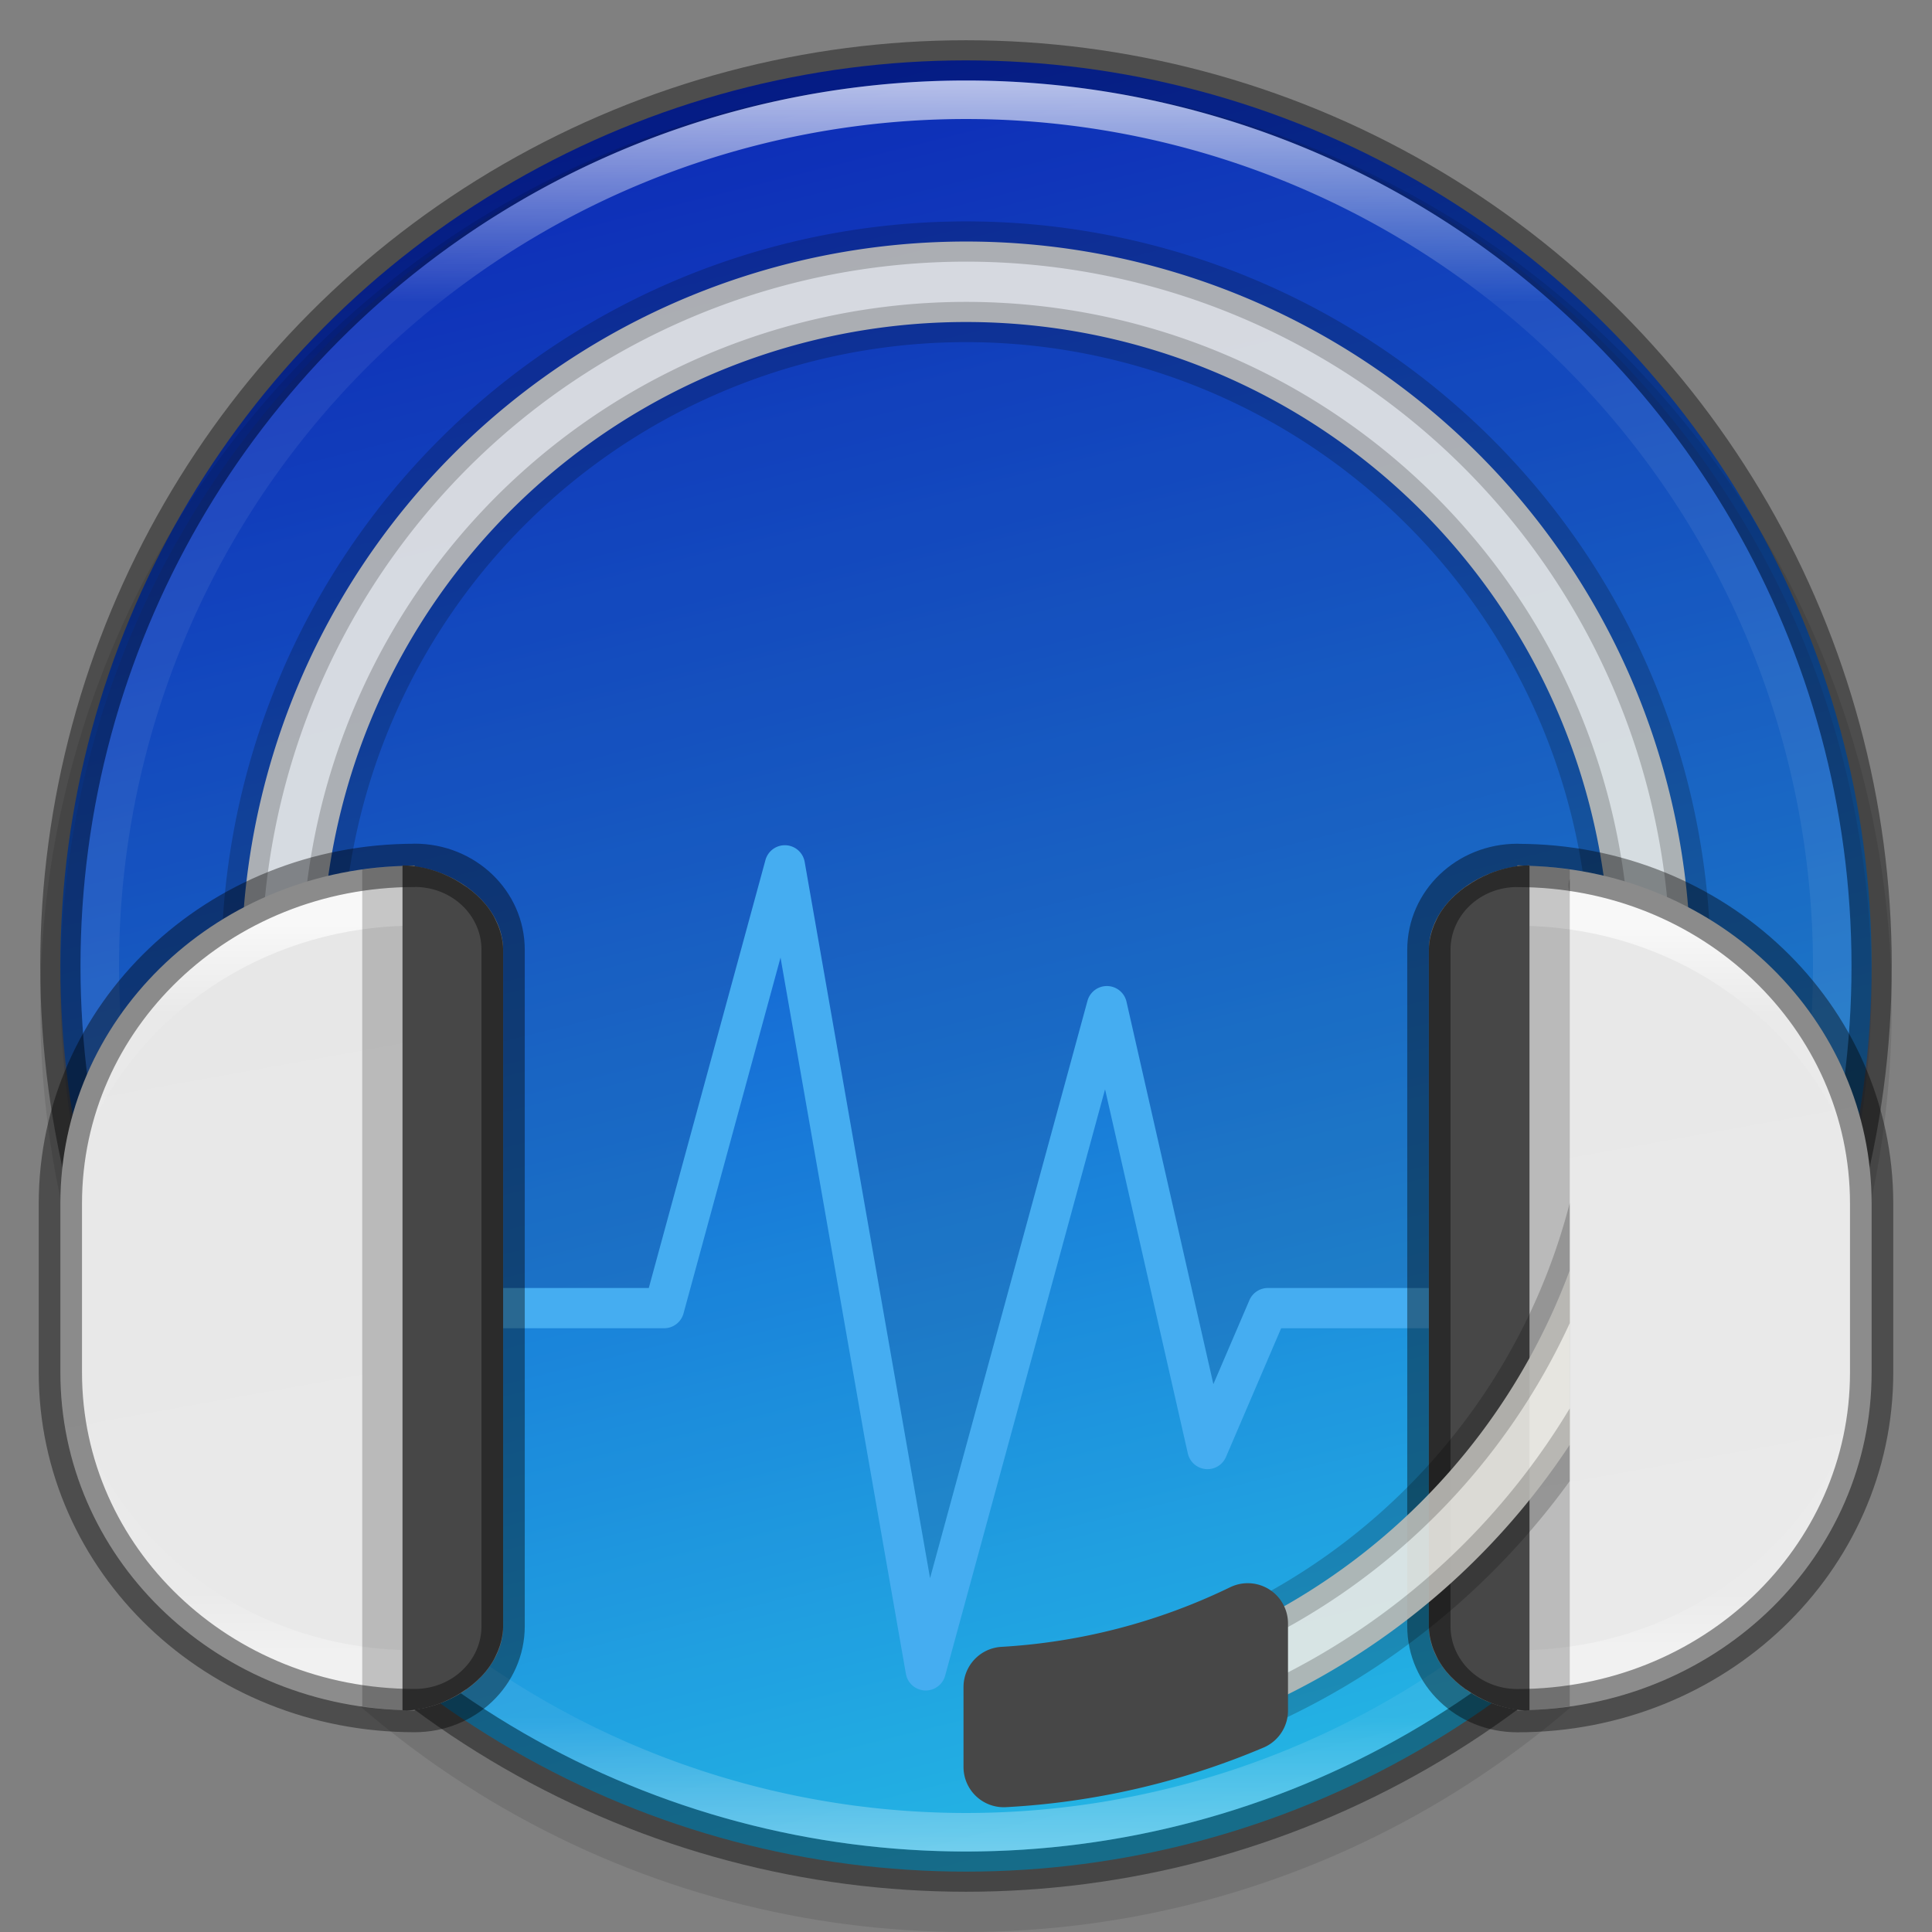 <?xml version="1.0" encoding="UTF-8" standalone="no"?>
<svg
   width="48"
   height="48"
   version="1"
   id="svg55"
   sodipodi:docname="audio-headset.svg"
   inkscape:version="1.1.2 (0a00cf5339, 2022-02-04)"
   xmlns:inkscape="http://www.inkscape.org/namespaces/inkscape"
   xmlns:sodipodi="http://sodipodi.sourceforge.net/DTD/sodipodi-0.dtd"
   xmlns:xlink="http://www.w3.org/1999/xlink"
   xmlns="http://www.w3.org/2000/svg"
   xmlns:svg="http://www.w3.org/2000/svg">
  <rect width="100%" height="100%" fill="#808080" stroke="none"/>
  <sodipodi:namedview
     id="namedview57"
     pagecolor="#ffffff"
     bordercolor="#666666"
     borderopacity="1.0"
     inkscape:pageshadow="2"
     inkscape:pageopacity="0.0"
     inkscape:pagecheckerboard="0"
     showgrid="false"
     showguides="false"
     inkscape:zoom="16.787234"
     inkscape:cx="23.976553"
     inkscape:cy="24.512674"
     inkscape:window-width="1851"
     inkscape:window-height="1016"
     inkscape:window-x="0"
     inkscape:window-y="0"
     inkscape:window-maximized="1"
     inkscape:current-layer="svg55" />
  <defs
     id="defs23">
    <linearGradient
       id="linearGradient8588"
       x1="13.735"
       x2="38.1"
       y1="249.69"
       y2="292.77"
       gradientTransform="matrix(0.945,0,0,0.945,-88.259,-206.99)"
       gradientUnits="userSpaceOnUse">
      <stop
         stop-color="#62237c"
         offset="0"
         id="stop2" />
      <stop
         stop-color="#c43ac4"
         offset="1"
         id="stop4" />
    </linearGradient>
    <linearGradient
       id="linearGradient8590"
       x1="96"
       x2="96"
       y1="4"
       y2="188"
       gradientTransform="matrix(.239 0 0 .239 1.044 1.044)"
       gradientUnits="userSpaceOnUse"
       xlink:href="#linearGradient927" />
    <linearGradient
       id="linearGradient927">
      <stop
         stop-color="#fff"
         offset="0"
         id="stop8" />
      <stop
         stop-color="#fff"
         stop-opacity=".098"
         offset=".125"
         id="stop10" />
      <stop
         stop-color="#fff"
         stop-opacity=".098"
         offset=".925"
         id="stop12" />
      <stop
         stop-color="#fff"
         stop-opacity=".498"
         offset="1"
         id="stop14" />
    </linearGradient>
    <linearGradient
       id="linearGradient4704"
       x1="340"
       x2="347"
       y1="64"
       y2="103"
       gradientTransform="translate(-320,-60)"
       gradientUnits="userSpaceOnUse">
      <stop
         stop-color="#e5e5e5"
         offset="0"
         id="stop17" />
      <stop
         stop-color="#eaeaea"
         offset="1"
         id="stop19" />
    </linearGradient>
    <linearGradient
       id="linearGradient3647"
       x1="344"
       x2="344"
       y1="83"
       y2="101"
       gradientTransform="translate(-320,-60)"
       gradientUnits="userSpaceOnUse"
       xlink:href="#linearGradient927" />
    <linearGradient
       inkscape:collect="always"
       id="linearGradient3598">
      <stop
         style="stop-color:#28c8fd;stop-opacity:1"
         offset="0"
         id="stop3594" />
      <stop
         style="stop-color:#0829dc;stop-opacity:1"
         offset="1"
         id="stop3596" />
    </linearGradient>
    <linearGradient
       inkscape:collect="always"
       xlink:href="#linearGradient3598"
       id="linearGradient1229"
       x1="25.5"
       y1="46"
       x2="14.5"
       y2="2"
       gradientUnits="userSpaceOnUse" />
  </defs>
  <circle
     style="opacity:1;fill:url(#linearGradient1229);stroke-width:1.085;fill-opacity:1"
     id="path1053"
     cx="24"
     cy="24"
     r="22.5" />
  <circle
     transform="scale(-1)"
     cx="-24"
     cy="-25"
     r="23"
     enable-background="new"
     opacity=".1"
     id="circle25" />
  <path
     d="M 24,2 C 11.574,2 1.5,12.074 1.5,24.5 c 0.003,2.734 0.504,5.445 1.479,8 H 16.117 l 2.9,-10.631 c 0.059,-0.217 0.256,-0.368 0.48,-0.369 0.244,-7.49e-4 0.452,0.174 0.494,0.414 l 3.115,17.795 3.91,-14.34 c 0.135,-0.504 0.856,-0.49 0.971,0.02 l 2.158,9.5 0.895,-2.086 c 0.079,-0.184 0.259,-0.303 0.459,-0.303 h 13.502 c 0.982,-2.553 1.489,-5.264 1.498,-8 0,-12.426 -10.074,-22.5 -22.5,-22.5 z"
     style="opacity:0.2;fill:#23397c;enable-background:new;fill-opacity:1"
     id="path2826" />
  <circle
     cx="24"
     cy="24"
     r="22.5"
     enable-background="new"
     fill="none"
     opacity=".4"
     stroke="#000"
     stroke-dashoffset="6.6"
     stroke-linejoin="round"
     id="circle31" />
  <path
     d="m24 2a22 22 0 0 0-22 22 22 22 0 0 0 22 22 22 22 0 0 0 22-22 22 22 0 0 0-22-22zm0 0.957a21.043 21.043 0 0 1 21.043 21.043 21.043 21.043 0 0 1-21.043 21.043 21.043 21.043 0 0 1-21.043-21.043 21.043 21.043 0 0 1 21.043-21.043z"
     enable-background="new"
     fill="url(#linearGradient8590)"
     opacity=".7"
     id="path33" />
  <circle
     cx="24"
     cy="24"
     r="20"
     enable-background="new"
     opacity="0"
     stroke-width="4"
     id="circle35" />
  <path
     d="m24.352 6.004a18 18 0 0 0-1.043 0.01 18 18 0 0 0-17.303 18.447 18 18 0 0 0 0.447 3.539h2.072a16 16 0 0 1-0.52-3.59 16 16 0 0 1 15.379-16.398 16 16 0 0 1 16.594 15.168l0.021 0.82a16 16 0 0 1-0.529 4h2.059a18 18 0 0 0 0.471-4l-0.023-0.922a18 18 0 0 0-17.625-17.074z"
     enable-background="new"
     fill="#ebeae5"
     opacity=".9"
     id="path37" />
  <path
     d="m24.352 6.004a18 18 0 0 0-1.043 0.01 18 18 0 0 0-17.303 18.447 18 18 0 0 0 0.447 3.539h2.072a16 16 0 0 1-0.52-3.59 16 16 0 0 1 15.379-16.398 16 16 0 0 1 16.594 15.168l0.021 0.82a16 16 0 0 1-0.529 4h2.059a18 18 0 0 0 0.471-4l-0.023-0.922a18 18 0 0 0-17.625-17.074z"
     enable-background="new"
     fill="none"
     opacity=".2"
     stroke="#000"
     stroke-linecap="round"
     stroke-linejoin="round"
     id="path39" />
  <path
     style="color:#000000;fill:#45adf1;stroke-linecap:square;stroke-linejoin:round;-inkscape-stroke:none;fill-opacity:1"
     d="m 19.523,21 a 0.5,0.5 0 0 0 -0.506,0.369 L 16.119,32 h -5.693 -0.5 v 1 H 10.426 16.5 a 0.5,0.5 0 0 0 0.482,-0.369 l 2.41,-8.84 3.115,17.795 a 0.5,0.5 0 0 0 0.975,0.045 l 3.973,-14.568 2.057,9.049 a 0.5,0.5 0 0 0 0.947,0.086 L 31.83,33 h 5.744 0.5 v -1 h -0.5 H 31.5 a 0.5,0.5 0 0 0 -0.459,0.303 l -0.895,2.086 -2.158,-9.5 a 0.5,0.5 0 0 0 -0.971,-0.02 L 23.107,39.209 19.992,21.414 A 0.5,0.5 0 0 0 19.523,21 Z"
     id="path41" />
  <path
     d="m10 21.5v0.014c-4.734 0.152-8.5 3.83-8.5 8.387v4.199c0 4.557 3.766 8.235 8.5 8.387v0.014c0.034 0 0.068-8e-3 0.102-0.01 0.067 1e-3 0.132 0.01 0.199 0.01v-0.027c1.12-0.137 2.199-1.005 2.199-2.072v-16.801c0-1.068-1.08-1.935-2.199-2.072v-0.027c-0.067 0-0.132 0.008-0.199 0.01-0.034-0.002-0.068-0.01-0.102-0.01zm27.699 0v0.027c-1.12 0.137-2.199 1.004-2.199 2.072v16.801c0 1.068 1.08 1.935 2.199 2.072v0.027c0.067 0 0.132-8e-3 0.199-0.01 0.034 1e-3 0.068 0.01 0.102 0.01v-0.014c4.734-0.152 8.5-3.83 8.5-8.387v-4.199c0-4.557-3.766-8.235-8.5-8.387v-0.014c-0.034 0-0.068 0.008-0.102 0.01-0.067-0.001-0.132-0.01-0.199-0.01z"
     enable-background="new"
     fill="url(#linearGradient4704)"
     id="path43" />
  <path
     d="m10.301 22.037c-3.848 0-7.032 2.461-7.973 5.812 1.398-2.866 4.431-4.85 7.973-4.85 0.67 0 1.26 0.289 1.662 0.736v-0.137c0-0.862-0.718-1.562-1.662-1.562zm27.398 0c-0.944 0-1.662 0.701-1.662 1.562v0.137c0.403-0.448 0.992-0.736 1.662-0.736 3.542 0 6.574 1.983 7.973 4.85-0.941-3.351-4.124-5.812-7.973-5.812zm-35.371 14.113c0.941 3.351 4.124 5.812 7.973 5.812 0.944 0 1.662-0.701 1.662-1.562v-0.137c-0.403 0.448-0.992 0.736-1.662 0.736-3.542 0-6.574-1.983-7.973-4.85zm43.344 0c-1.398 2.866-4.431 4.85-7.973 4.85-0.67 0-1.26-0.289-1.662-0.736v0.137c0 0.862 0.718 1.562 1.662 1.562 3.848 0 7.032-2.461 7.973-5.812z"
     enable-background="new"
     fill="url(#linearGradient3647)"
     opacity=".7"
     id="path45" />
  <path
     d="m10 21.5v0.014c-0.339 0.011-0.672 0.044-1 0.09v20.793c0.328 0.046 0.661 0.079 1 0.09v0.014c0.034 0 0.068-8e-3 0.102-0.01 0.067 1e-3 0.132 0.01 0.199 0.01v-0.027c1.12-0.137 2.199-1.005 2.199-2.072v-16.801c0-1.068-1.08-1.935-2.199-2.072v-0.027c-0.067 0-0.132 0.008-0.199 0.01-0.034-0.002-0.068-0.01-0.102-0.01zm27.699 0v0.027c-1.12 0.137-2.199 1.004-2.199 2.072v16.801c0 1.068 1.08 1.935 2.199 2.072v0.027c0.067 0 0.132-8e-3 0.199-0.01 0.034 1e-3 0.068 0.01 0.102 0.01v-0.014c0.339-0.011 0.672-0.044 1-0.09v-20.793c-0.328-0.046-0.661-0.079-1-0.09v-0.014c-0.034 0-0.068 0.008-0.102 0.01-0.067-0.001-0.132-0.01-0.199-0.01z"
     enable-background="new"
     opacity=".2"
     id="path47" />
  <path
     d="m10 21.5v21c0.339 0 0.68-0.077 1-0.207 3e-3 -1e-3 6e-3 -4e-3 0.01-6e-3 0.195-0.08 0.377-0.182 0.547-0.301 0.013-9e-3 0.028-0.016 0.041-0.025 0.172-0.125 0.33-0.265 0.461-0.424 5.9e-4 -7.1e-4 1e-3 -1e-3 2e-3 -2e-3 0.075-0.09 0.14-0.185 0.197-0.283 0.02-0.034 0.035-0.07 0.053-0.105 0.042-0.083 0.077-0.167 0.105-0.254 0.013-0.04 0.025-0.08 0.035-0.121 0.029-0.121 0.049-0.244 0.049-0.371v-16.801c0-0.127-0.02-0.25-0.049-0.371-0.01-0.041-0.022-0.081-0.035-0.121-0.028-0.087-0.064-0.171-0.105-0.254-0.018-0.035-0.033-0.071-0.053-0.105-0.058-0.098-0.123-0.194-0.197-0.283-5.8e-4 -6.96e-4 -1e-3 -0.001-2e-3 -2e-3 -0.131-0.158-0.288-0.299-0.461-0.424-0.013-0.009-0.028-0.016-0.041-0.025-0.17-0.119-0.352-0.221-0.547-0.301-4e-3 -0.001-6e-3 -0.004-0.01-0.006-0.32-0.13-0.661-0.207-1-0.207zm28 0c-0.339 0-0.68 0.077-1 0.207-4e-3 0.001-6e-3 0.004-0.01 0.006-0.195 0.08-0.377 0.182-0.547 0.301-0.013 0.009-0.028 0.016-0.041 0.025-0.172 0.125-0.33 0.265-0.461 0.424-5.8e-4 6.95e-4 -1e-3 0.001-2e-3 2e-3 -0.075 0.09-0.14 0.185-0.197 0.283-0.02 0.034-0.035 0.07-0.053 0.105-0.042 0.083-0.077 0.167-0.105 0.254-0.013 0.04-0.025 0.08-0.035 0.121-0.029 0.121-0.049 0.244-0.049 0.371v16.801c0 0.127 0.02 0.25 0.049 0.371 0.01 0.041 0.022 0.081 0.035 0.121 0.028 0.087 0.064 0.171 0.105 0.254 0.018 0.035 0.033 0.071 0.053 0.105 0.058 0.098 0.123 0.194 0.197 0.283 5.8e-4 6.9e-4 1e-3 1e-3 2e-3 2e-3 0.131 0.158 0.288 0.299 0.461 0.424 0.013 9e-3 0.028 0.016 0.041 0.025 0.17 0.119 0.352 0.221 0.547 0.301 4e-3 1e-3 6e-3 4e-3 0.01 6e-3 0.32 0.13 0.661 0.207 1 0.207z"
     enable-background="new"
     fill="#474747"
     id="path49" />
  <path
     d="m10.301 22.037c-0.101 0-0.2 0.008-0.301 0.012v0.973c0.101-0.003 0.199-0.021 0.301-0.021 0.67 0 1.26 0.289 1.662 0.736v-0.137c0-0.862-0.718-1.562-1.662-1.562zm27.398 0c-0.944 0-1.662 0.701-1.662 1.562v0.137c0.403-0.448 0.992-0.736 1.662-0.736 0.102 0 0.199 0.018 0.301 0.021v-0.973c-0.101-0.003-0.199-0.012-0.301-0.012zm-25.736 18.227c-0.403 0.448-0.992 0.736-1.662 0.736-0.102 0-0.199-0.018-0.301-0.021v0.973c0.101 3e-3 0.199 0.012 0.301 0.012 0.944 0 1.662-0.701 1.662-1.562zm24.074 0v0.137c0 0.862 0.718 1.562 1.662 1.562 0.101 0 0.2-8e-3 0.301-0.012v-0.973c-0.101 3e-3 -0.199 0.021-0.301 0.021-0.67 0-1.26-0.289-1.662-0.736z"
     enable-background="new"
     fill="url(#linearGradient3647)"
     opacity=".3"
     id="path51" />
  <path
     d="m10.301 21.5c-4.875 0-8.801 3.747-8.801 8.4v4.199c0 4.654 3.926 8.4 8.801 8.4 1.219 0 2.199-0.936 2.199-2.1v-16.801c0-1.163-0.98-2.1-2.199-2.1zm27.398 0c-1.219 0-2.199 0.936-2.199 2.1v16.801c0 1.163 0.98 2.1 2.199 2.1 4.875 0 8.801-3.747 8.801-8.4v-4.199c0-4.654-3.926-8.4-8.801-8.4z"
     enable-background="new"
     fill="none"
     opacity=".4"
     stroke="#000"
     stroke-linejoin="round"
     stroke-width="1.075"
     id="path53" />
  <path
     d="m 39.001,31.557 a 16,16 0 0 1 -14.125,10.416 v 1.986 a 18,18 0 0 0 14.125,-8.066 z"
     enable-background="new"
     fill="#ebeae5"
     opacity="0.9"
     id="path55" />
  <path
     d="m 39.001,21.83 a 0.5,0.5 0 0 0 -0.014,0.297 c 0.005,0.019 0.009,0.039 0.014,0.059 z m 0,8.055 c -1.664,6.456 -7.345,11.213 -14.125,11.588 v 0.998 c 6.236,-0.326 11.619,-4.143 14.125,-9.6 z m 0,5.104 c -2.922,4.861 -8.126,8.174 -14.125,8.473 v 0.992 c 5.806,-0.274 10.919,-3.226 14.125,-7.658 z"
     color="#000000"
     color-rendering="auto"
     dominant-baseline="auto"
     enable-background="new"
     image-rendering="auto"
     opacity="0.2"
     shape-rendering="auto"
     solid-color="#000000"
     style="font-variant-ligatures:normal;font-variant-position:normal;font-variant-caps:normal;font-variant-numeric:normal;font-variant-alternates:normal;font-feature-settings:normal;text-indent:0;text-decoration-line:none;text-decoration-style:solid;text-decoration-color:#000000;text-transform:none;text-orientation:mixed;white-space:normal;shape-padding:0;isolation:auto;mix-blend-mode:normal"
     id="path57" />
  <path
     d="m 31,40.334 a 16,16 0 0 1 -6.062,1.58 v 1.986 a 18,18 0 0 0 6.062,-1.402 z"
     enable-background="new"
     fill="#474747"
     stroke="#474747"
     stroke-linecap="round"
     stroke-linejoin="round"
     stroke-width="2"
     id="path59" />
</svg>
